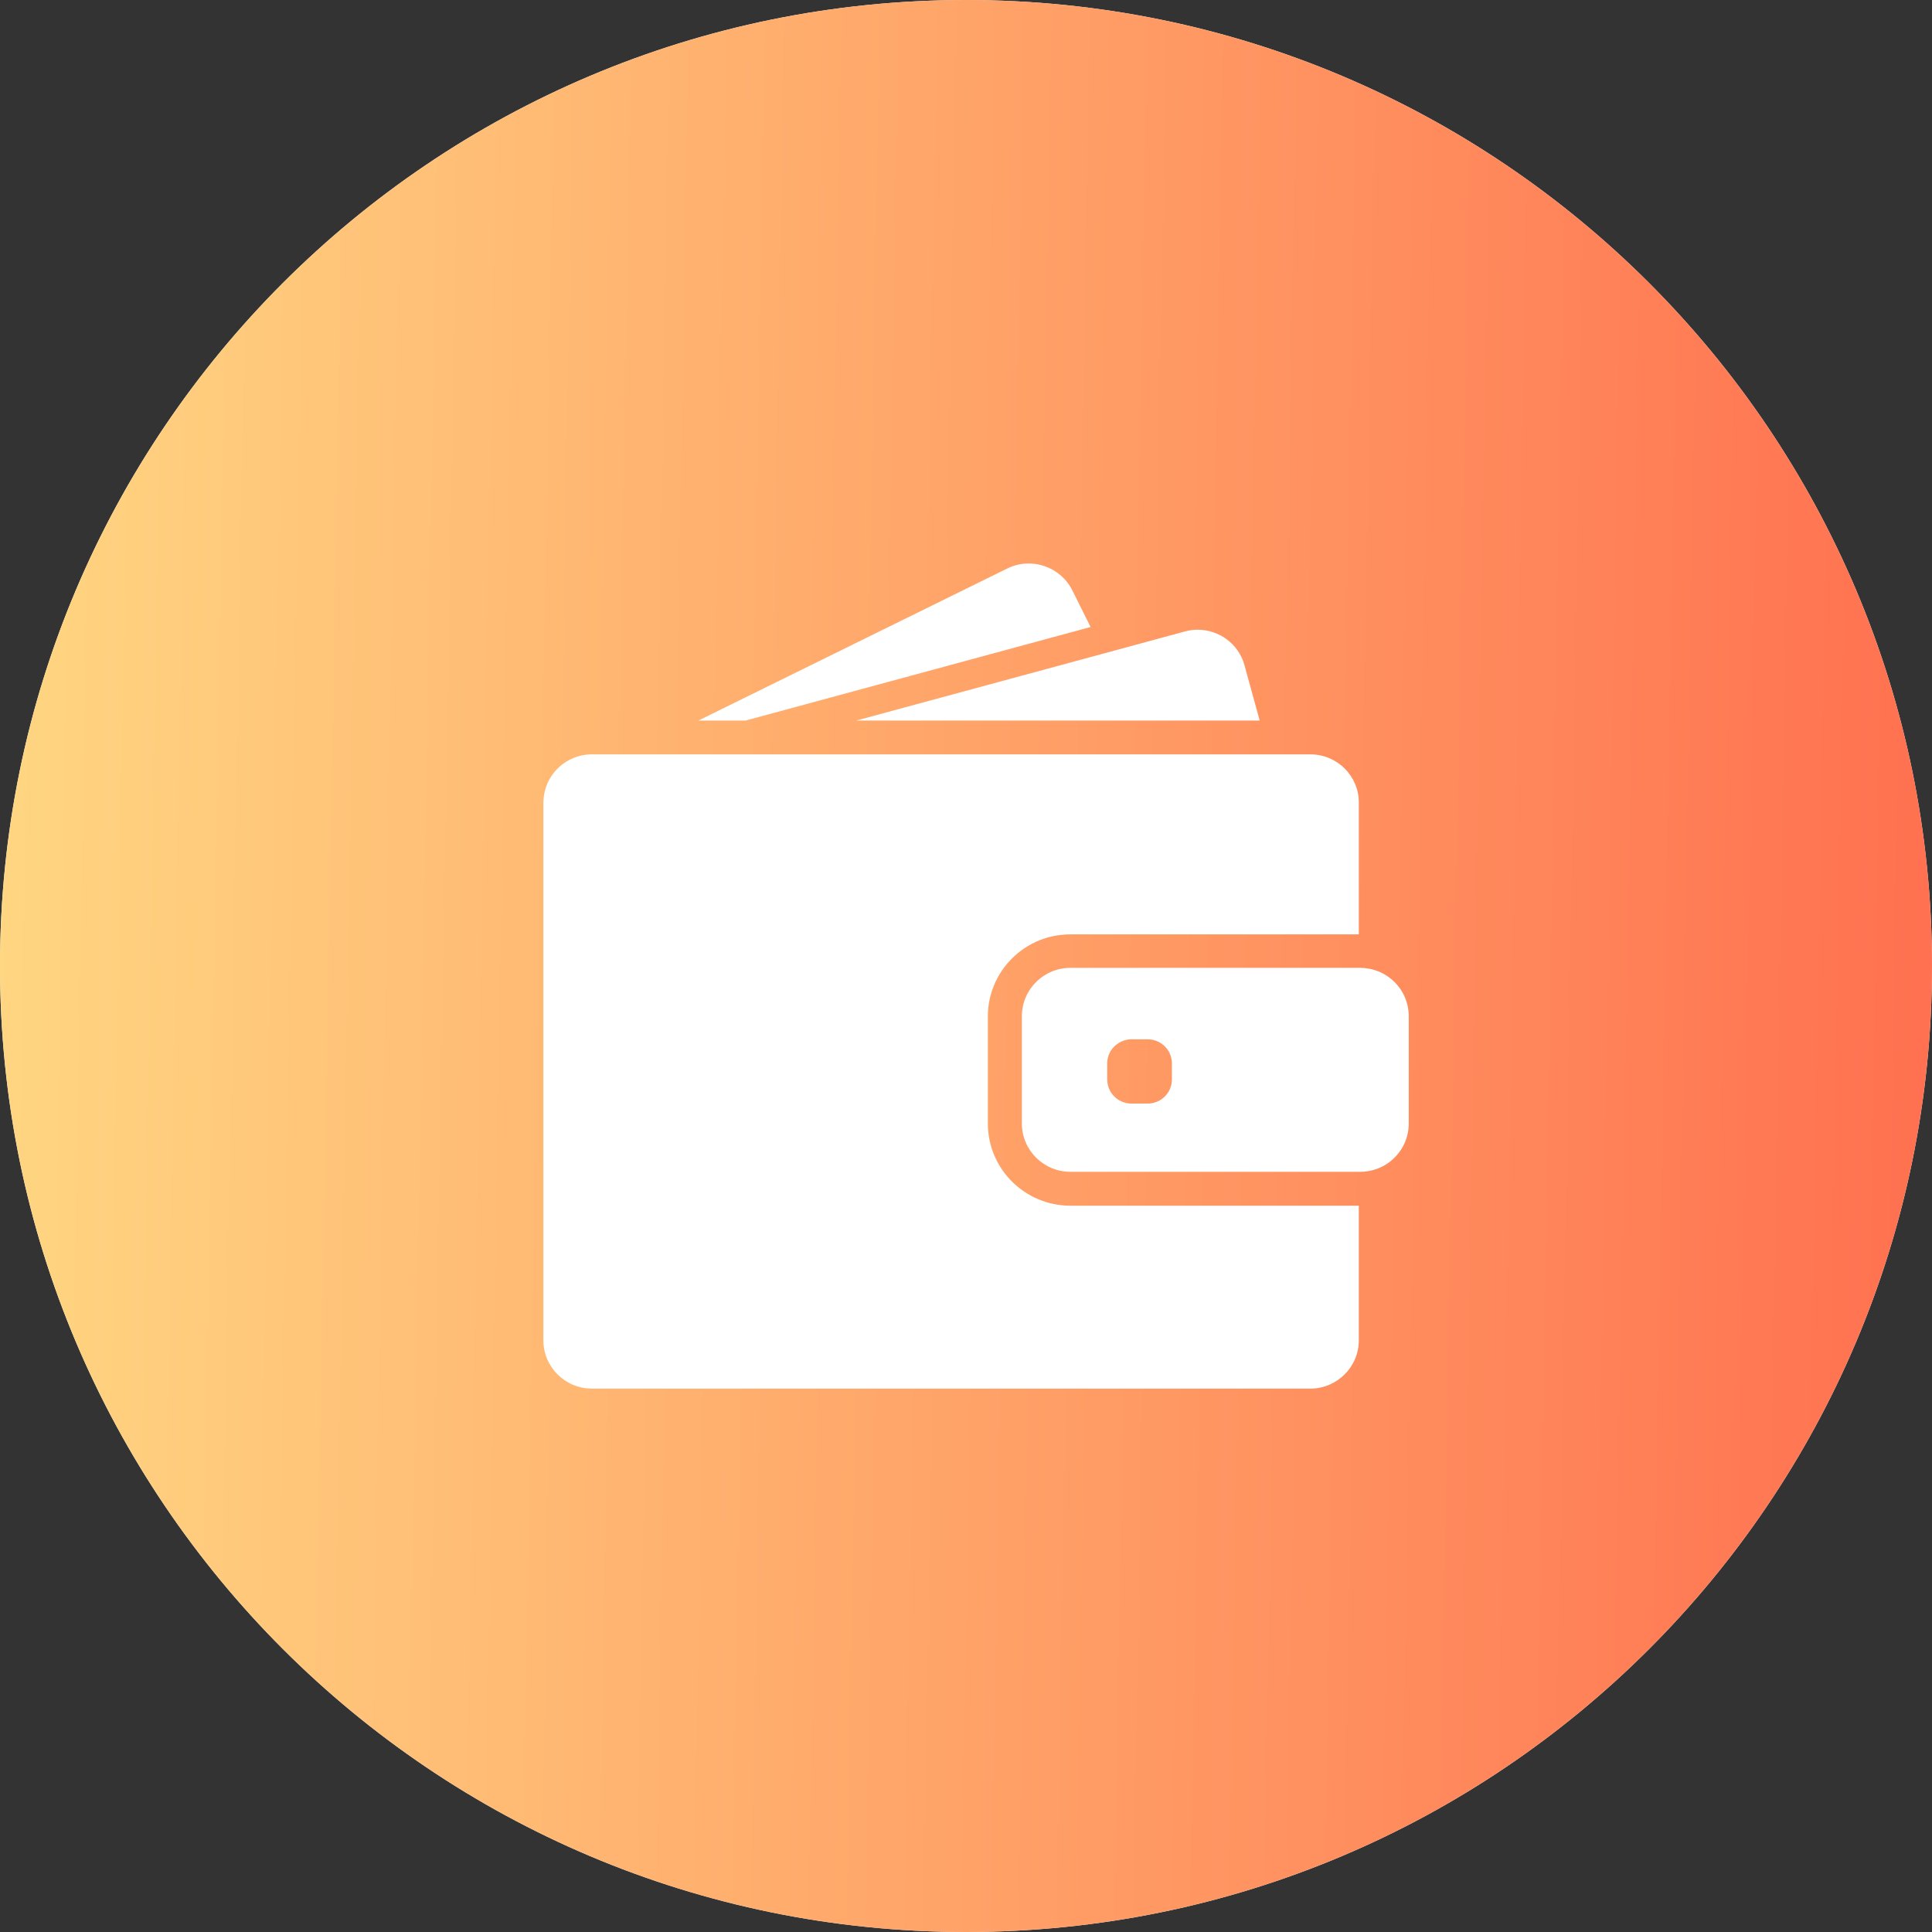 <svg 
 xmlns="http://www.w3.org/2000/svg"
 xmlns:xlink="http://www.w3.org/1999/xlink"
 width="96px" height="96px">
<rect width="100%" height="100%" fill="#333333" stroke="none"/>
<defs>
<linearGradient id="PSgrad_0" x1="0%" x2="99.985%" y1="0%" y2="1.745%">
  <stop offset="0%" stop-color="rgb(255,215,130)" stop-opacity="1" />
  <stop offset="100%" stop-color="rgb(255,113,80)" stop-opacity="1" />
</linearGradient>

</defs>
<path fill-rule="evenodd"  fill="rgb(237, 249, 255)"
 d="M48.000,-0.000 C74.510,-0.000 96.000,21.490 96.000,48.000 C96.000,74.510 74.510,96.000 48.000,96.000 C21.490,96.000 -0.000,74.510 -0.000,48.000 C-0.000,21.490 21.490,-0.000 48.000,-0.000 Z"/>
<path fill="url(#PSgrad_0)"
 d="M48.000,-0.000 C74.510,-0.000 96.000,21.490 96.000,48.000 C96.000,74.510 74.510,96.000 48.000,96.000 C21.490,96.000 -0.000,74.510 -0.000,48.000 C-0.000,21.490 21.490,-0.000 48.000,-0.000 Z"/>
<path fill-rule="evenodd"  fill="rgb(255, 255, 255)"
 d="M69.213,57.599 C68.971,57.819 68.687,57.992 68.368,58.098 C68.122,58.179 67.861,58.227 67.586,58.227 L67.523,58.227 L53.191,58.227 C51.858,58.227 50.777,57.153 50.777,55.829 L50.777,53.172 L50.777,52.428 L50.777,51.685 L50.777,50.491 C50.777,49.167 51.858,48.092 53.191,48.092 L64.027,48.092 L66.726,48.092 L67.474,48.092 L67.523,48.092 L67.586,48.092 C67.861,48.092 68.122,48.140 68.368,48.222 C68.687,48.332 68.971,48.500 69.213,48.721 C69.696,49.157 70.000,49.790 70.000,50.491 L70.000,55.829 C70.000,56.529 69.696,57.162 69.213,57.599 ZM58.232,52.841 C58.232,52.179 57.691,51.642 57.025,51.642 L56.426,51.642 L56.223,51.642 C55.943,51.642 55.688,51.742 55.480,51.901 C55.195,52.117 55.016,52.457 55.016,52.841 L55.016,53.637 C55.016,54.299 55.557,54.836 56.223,54.836 L57.025,54.836 C57.691,54.836 58.232,54.299 58.232,53.637 L58.232,52.841 ZM66.258,46.428 L65.509,46.428 L53.186,46.428 C53.022,46.428 52.858,46.438 52.699,46.457 C51.742,46.567 50.888,47.008 50.250,47.661 C49.531,48.394 49.087,49.397 49.087,50.500 L49.087,52.150 L49.087,52.893 L49.087,53.637 L49.087,55.834 C49.087,58.083 50.926,59.911 53.191,59.911 L67.518,59.911 L67.518,66.602 C67.518,67.925 66.436,69.000 65.104,69.000 L29.414,69.000 C28.082,69.000 27.000,67.925 27.000,66.602 L27.000,42.903 L27.000,40.169 L27.000,39.881 C27.000,39.665 27.034,39.454 27.087,39.252 C27.174,38.931 27.328,38.638 27.531,38.384 C27.975,37.833 28.656,37.483 29.419,37.483 L30.858,37.483 L31.288,37.483 L33.606,37.483 L36.358,37.483 L57.349,37.483 L63.061,37.483 L63.809,37.483 L64.558,37.483 L65.108,37.483 C66.441,37.483 67.523,38.557 67.518,39.881 L67.518,46.428 L67.006,46.428 L66.258,46.428 ZM42.548,35.804 L54.847,32.470 L58.874,31.377 C59.087,31.319 59.299,31.290 59.512,31.290 C60.574,31.290 61.550,31.991 61.839,33.060 L62.593,35.804 L56.508,35.804 L42.548,35.804 ZM34.702,35.804 L50.048,28.249 C51.240,27.659 52.689,28.149 53.283,29.334 L54.191,31.156 L37.049,35.804 L34.702,35.804 Z"/>
</svg>